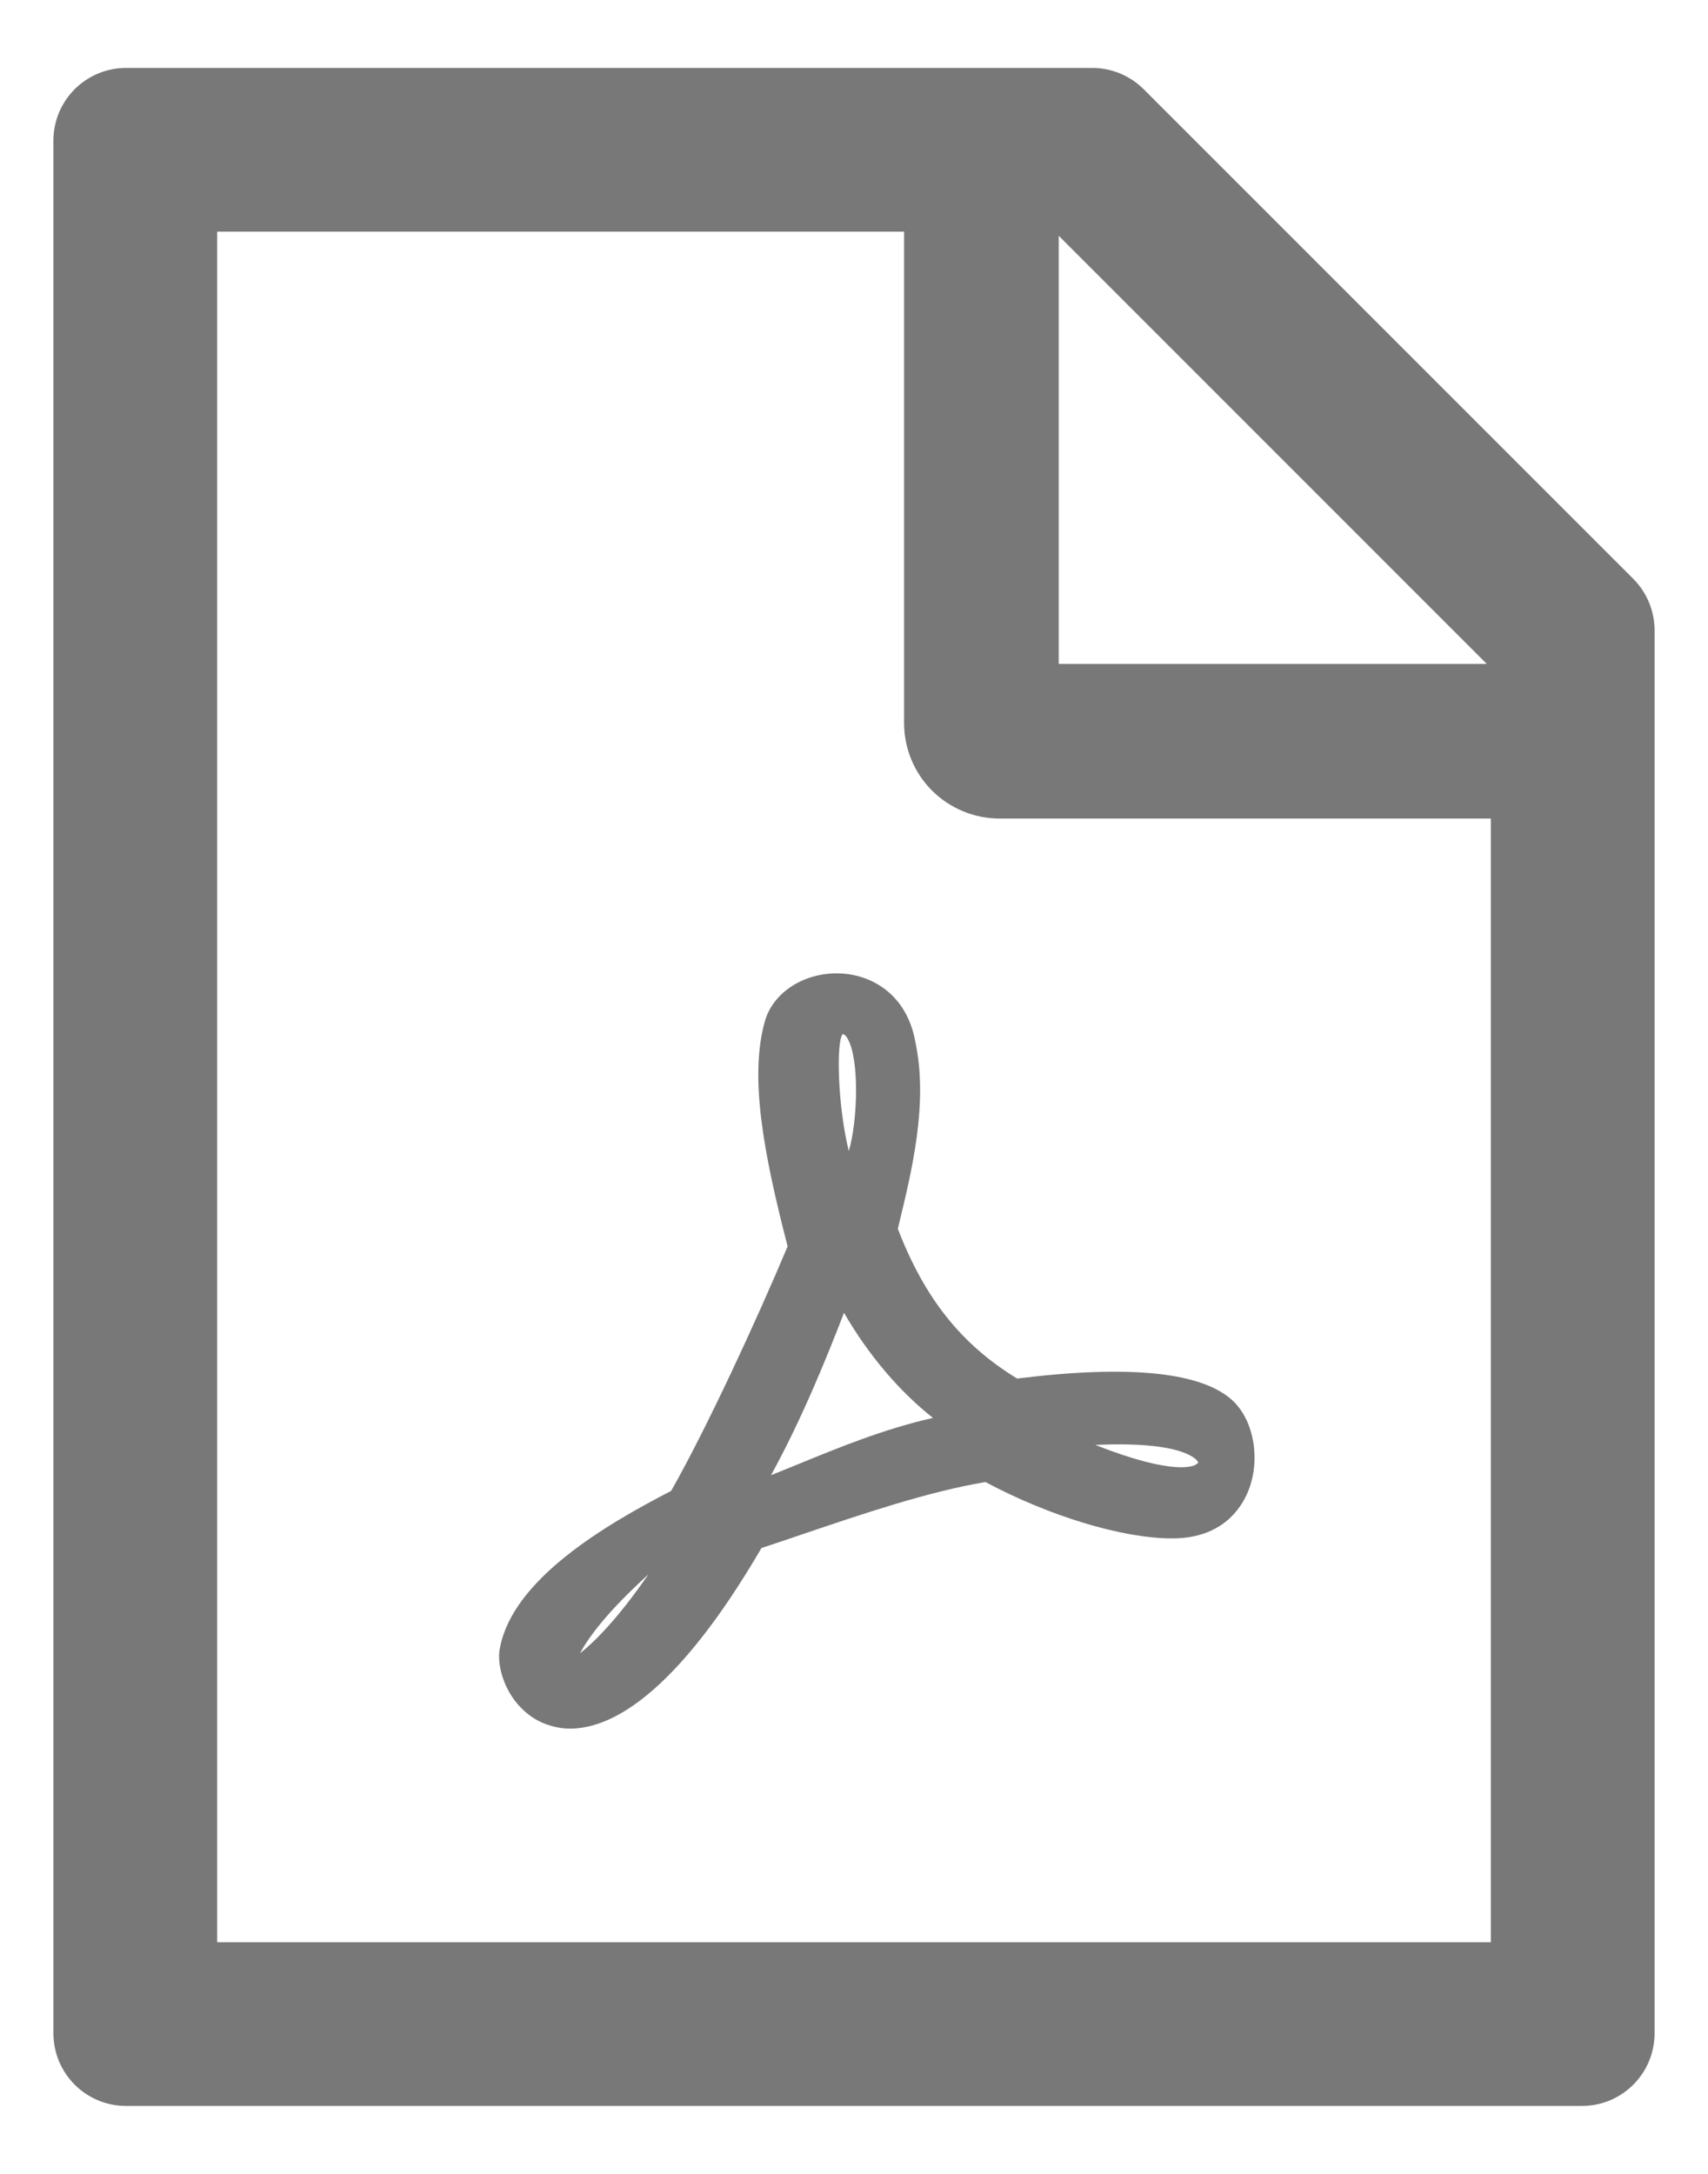 <svg width="22" height="28" viewBox="0 0 22 28" fill="none" xmlns="http://www.w3.org/2000/svg">
<path d="M11.565 15.828L11.574 15.787C11.744 15.087 11.958 14.214 11.791 13.423C11.68 12.799 11.22 12.556 10.827 12.538C10.364 12.518 9.951 12.781 9.849 13.165C9.655 13.868 9.828 14.829 10.145 16.054C9.746 17.003 9.11 18.383 8.645 19.203C7.777 19.651 6.614 20.343 6.441 21.216C6.406 21.377 6.447 21.582 6.544 21.767C6.652 21.972 6.825 22.13 7.027 22.206C7.115 22.238 7.221 22.265 7.344 22.265C7.859 22.265 8.694 21.849 9.808 19.939C9.978 19.883 10.153 19.824 10.323 19.766C11.12 19.496 11.946 19.215 12.693 19.089C13.52 19.531 14.46 19.815 15.099 19.815C15.731 19.815 15.98 19.44 16.074 19.215C16.238 18.819 16.159 18.321 15.893 18.055C15.506 17.674 14.565 17.574 13.101 17.756C12.38 17.316 11.908 16.719 11.565 15.828ZM8.352 20.278C7.944 20.87 7.637 21.166 7.47 21.295C7.666 20.935 8.05 20.554 8.352 20.278ZM10.918 13.379C11.07 13.64 11.05 14.428 10.933 14.826C10.789 14.243 10.769 13.417 10.854 13.32C10.877 13.323 10.898 13.341 10.918 13.379ZM10.871 16.909C11.185 17.451 11.58 17.917 12.017 18.263C11.384 18.406 10.807 18.644 10.291 18.855C10.168 18.904 10.048 18.954 9.931 19.001C10.32 18.295 10.646 17.495 10.871 16.909ZM15.43 18.828C15.433 18.834 15.435 18.843 15.418 18.855H15.412L15.406 18.863C15.383 18.878 15.143 19.019 14.108 18.611C15.298 18.556 15.427 18.825 15.43 18.828ZM21.037 7.455L14.732 1.15C14.557 0.975 14.319 0.875 14.07 0.875H1.625C1.106 0.875 0.688 1.294 0.688 1.812V26.188C0.688 26.706 1.106 27.125 1.625 27.125H20.375C20.894 27.125 21.312 26.706 21.312 26.188V8.12C21.312 7.871 21.213 7.631 21.037 7.455ZM19.15 8.551H13.637V3.037L19.15 8.551ZM19.203 25.016H2.797V2.984H11.645V9.312C11.645 9.639 11.774 9.952 12.005 10.183C12.236 10.413 12.549 10.543 12.875 10.543H19.203V25.016Z" fill="#787878"/>
</svg>
